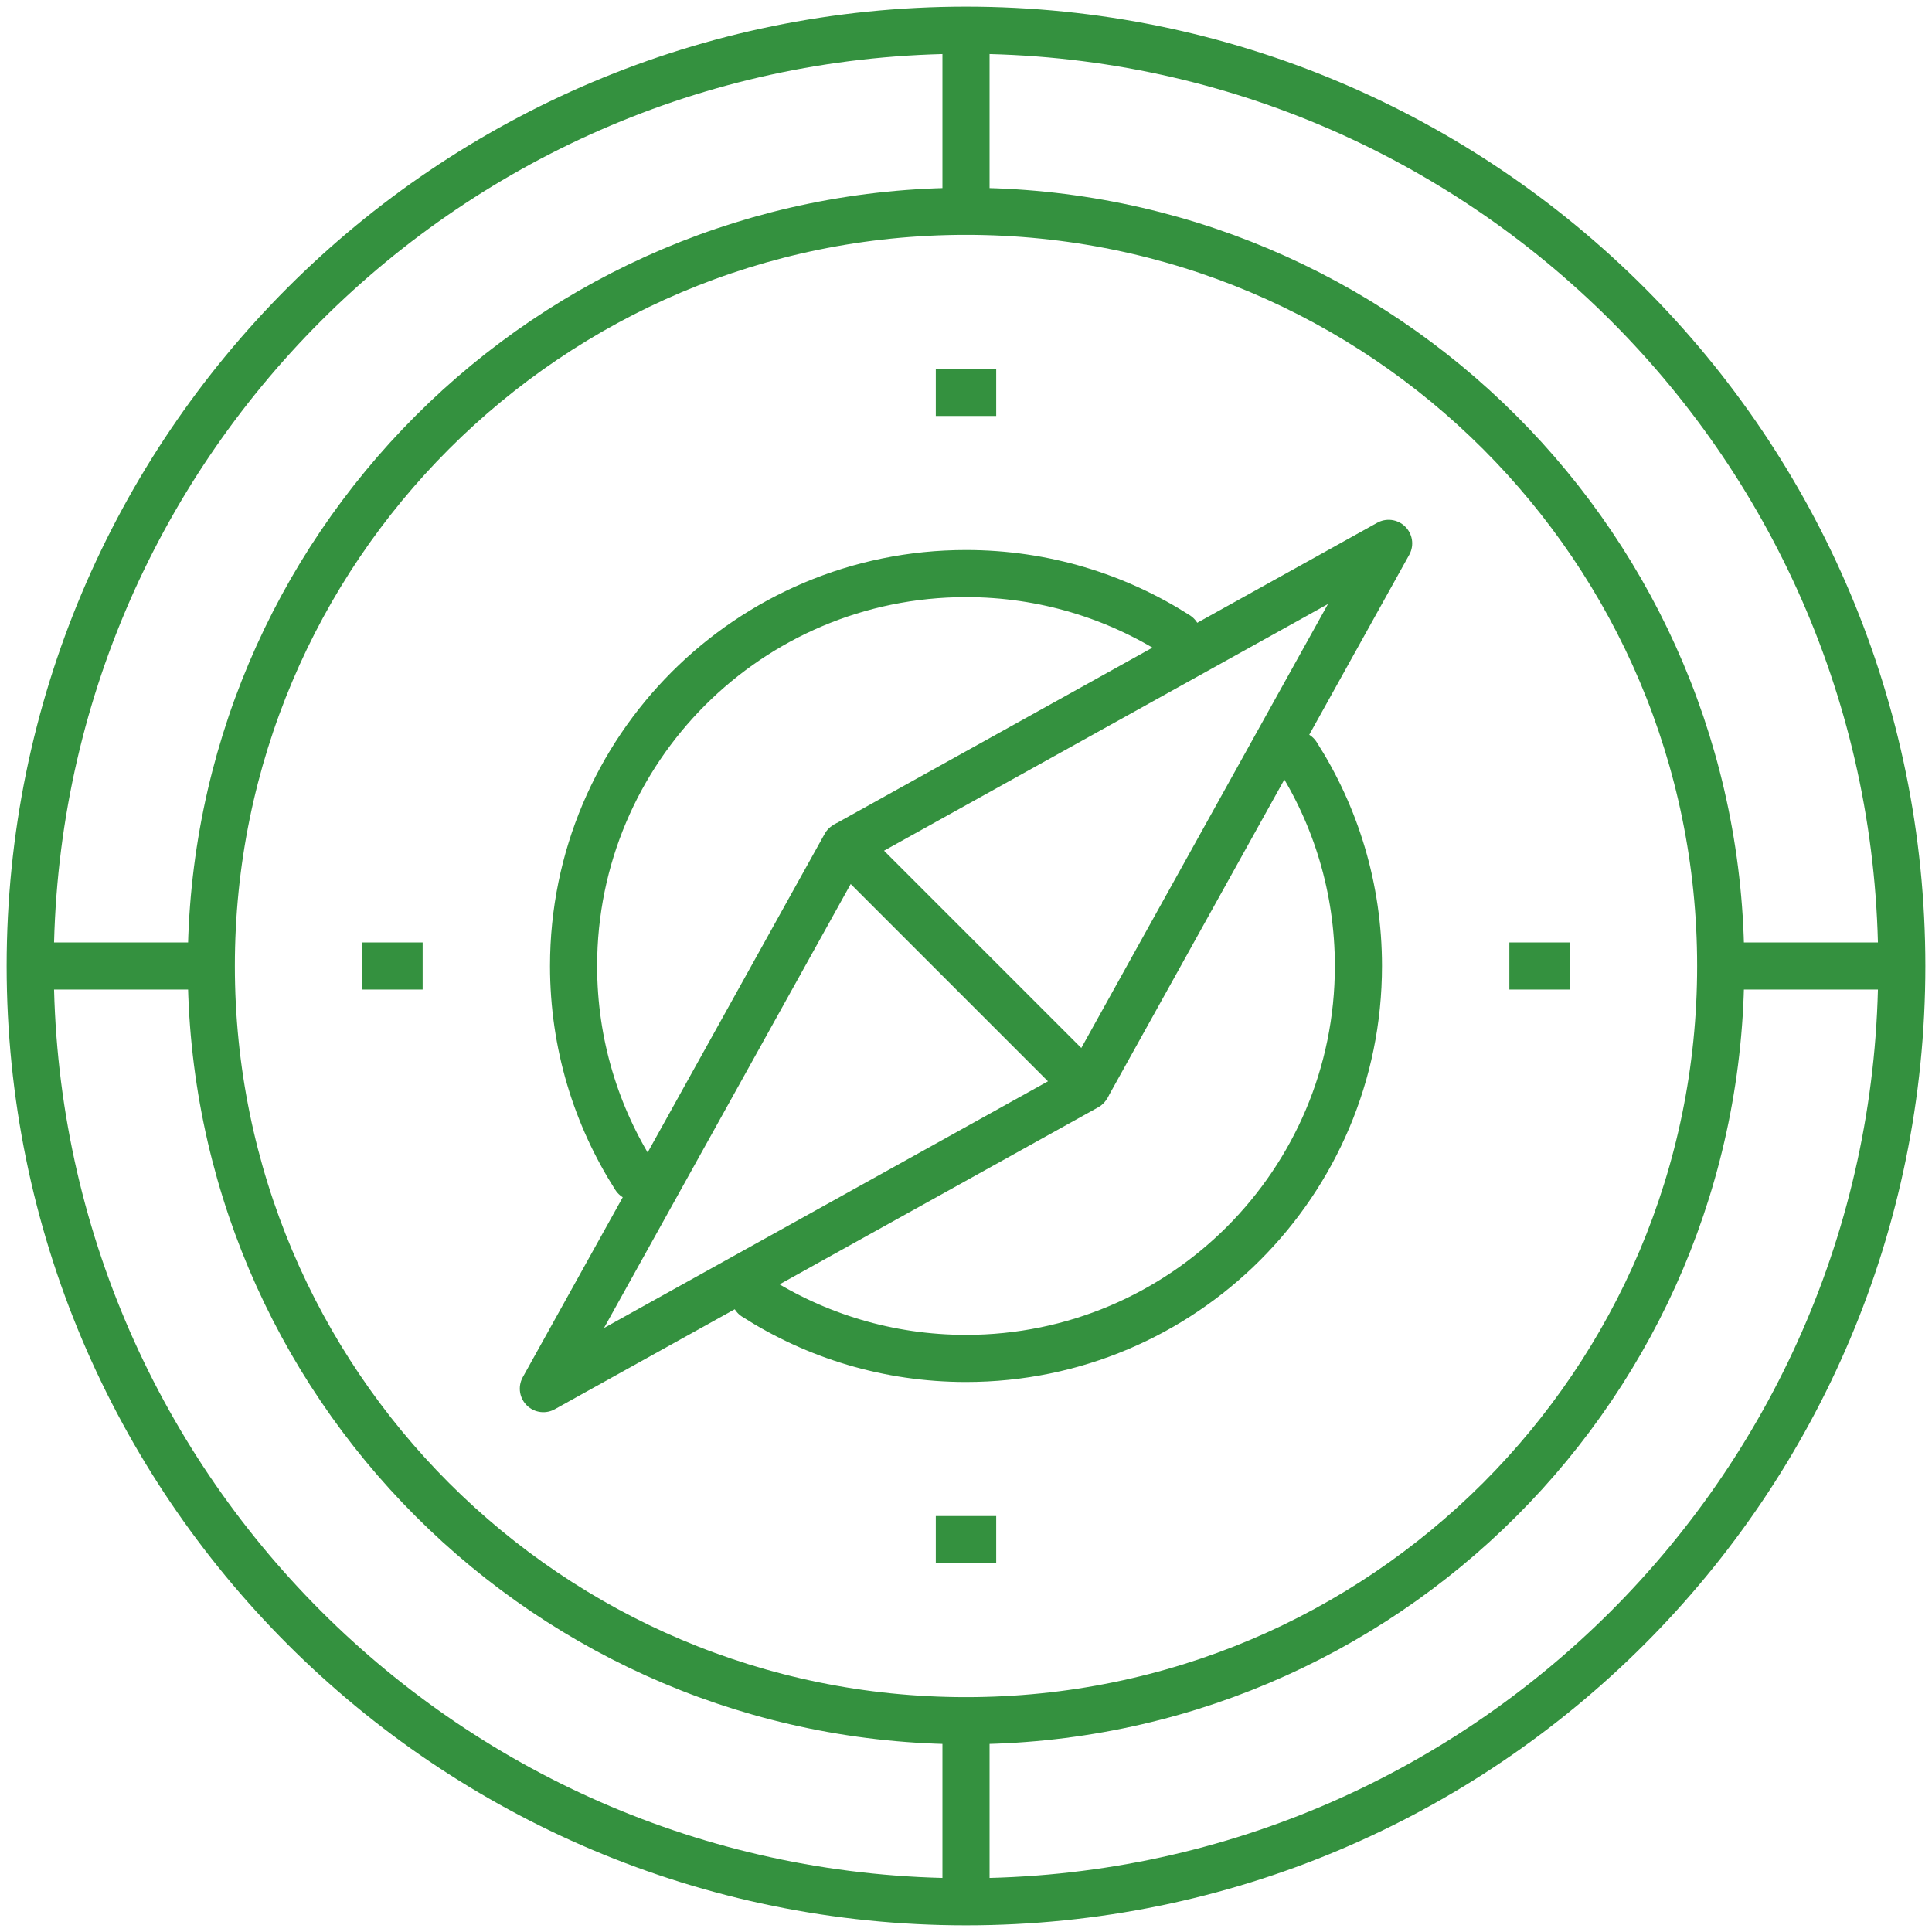 <svg width="41" height="41" viewBox="0 0 41 41" fill="none" xmlns="http://www.w3.org/2000/svg">
<path d="M20.5 40.359C31.468 40.359 40.359 31.468 40.359 20.5C40.359 9.532 31.468 0.641 20.5 0.641C9.532 0.641 0.641 9.532 0.641 20.5C0.641 31.468 9.532 40.359 20.5 40.359Z" stroke="#34913F" stroke-miterlimit="10" stroke-linejoin="round"/>
<path d="M20.5 36.516C29.345 36.516 36.516 29.345 36.516 20.5C36.516 11.655 29.345 4.484 20.5 4.484C11.655 4.484 4.484 11.655 4.484 20.5C4.484 29.345 11.655 36.516 20.5 36.516Z" stroke="#34913F" stroke-miterlimit="10" stroke-linejoin="round"/>
<path d="M11.531 29.469L23.062 23.062L17.938 17.938L11.531 29.469Z" stroke="#34913F" stroke-miterlimit="10" stroke-linejoin="round"/>
<path d="M23.062 23.062L29.469 11.531L17.938 17.938" stroke="#34913F" stroke-miterlimit="10" stroke-linejoin="round"/>
<path d="M33.312 20.5H32.031" stroke="#34913F" stroke-miterlimit="10" stroke-linejoin="round"/>
<path d="M8.969 20.5H7.688" stroke="#34913F" stroke-miterlimit="10" stroke-linejoin="round"/>
<path d="M19.859 8.328H21.141" stroke="#34913F" stroke-miterlimit="10" stroke-linejoin="round"/>
<path d="M19.859 32.672H21.141" stroke="#34913F" stroke-miterlimit="10" stroke-linejoin="round"/>
<path d="M27.52 16.017C28.348 17.311 28.828 18.85 28.828 20.5C28.828 25.1 25.1 28.828 20.5 28.828C18.85 28.828 17.311 28.348 16.017 27.52" stroke="#34913F" stroke-miterlimit="10" stroke-linecap="round" stroke-linejoin="round"/>
<path d="M13.479 24.982C12.652 23.688 12.172 22.15 12.172 20.5C12.172 15.9 15.9 12.172 20.5 12.172C22.15 12.172 23.688 12.652 24.982 13.479" stroke="#34913F" stroke-miterlimit="10" stroke-linecap="round" stroke-linejoin="round"/>
<path d="M20.5 0.641V4.484" stroke="#34913F" stroke-miterlimit="10" stroke-linejoin="round"/>
<path d="M40.359 20.5H36.516" stroke="#34913F" stroke-miterlimit="10" stroke-linejoin="round"/>
<path d="M20.5 36.516V40.359" stroke="#34913F" stroke-miterlimit="10" stroke-linejoin="round"/>
<path d="M4.484 20.5H0.641" stroke="#34913F" stroke-miterlimit="10" stroke-linejoin="round"/>
</svg>
